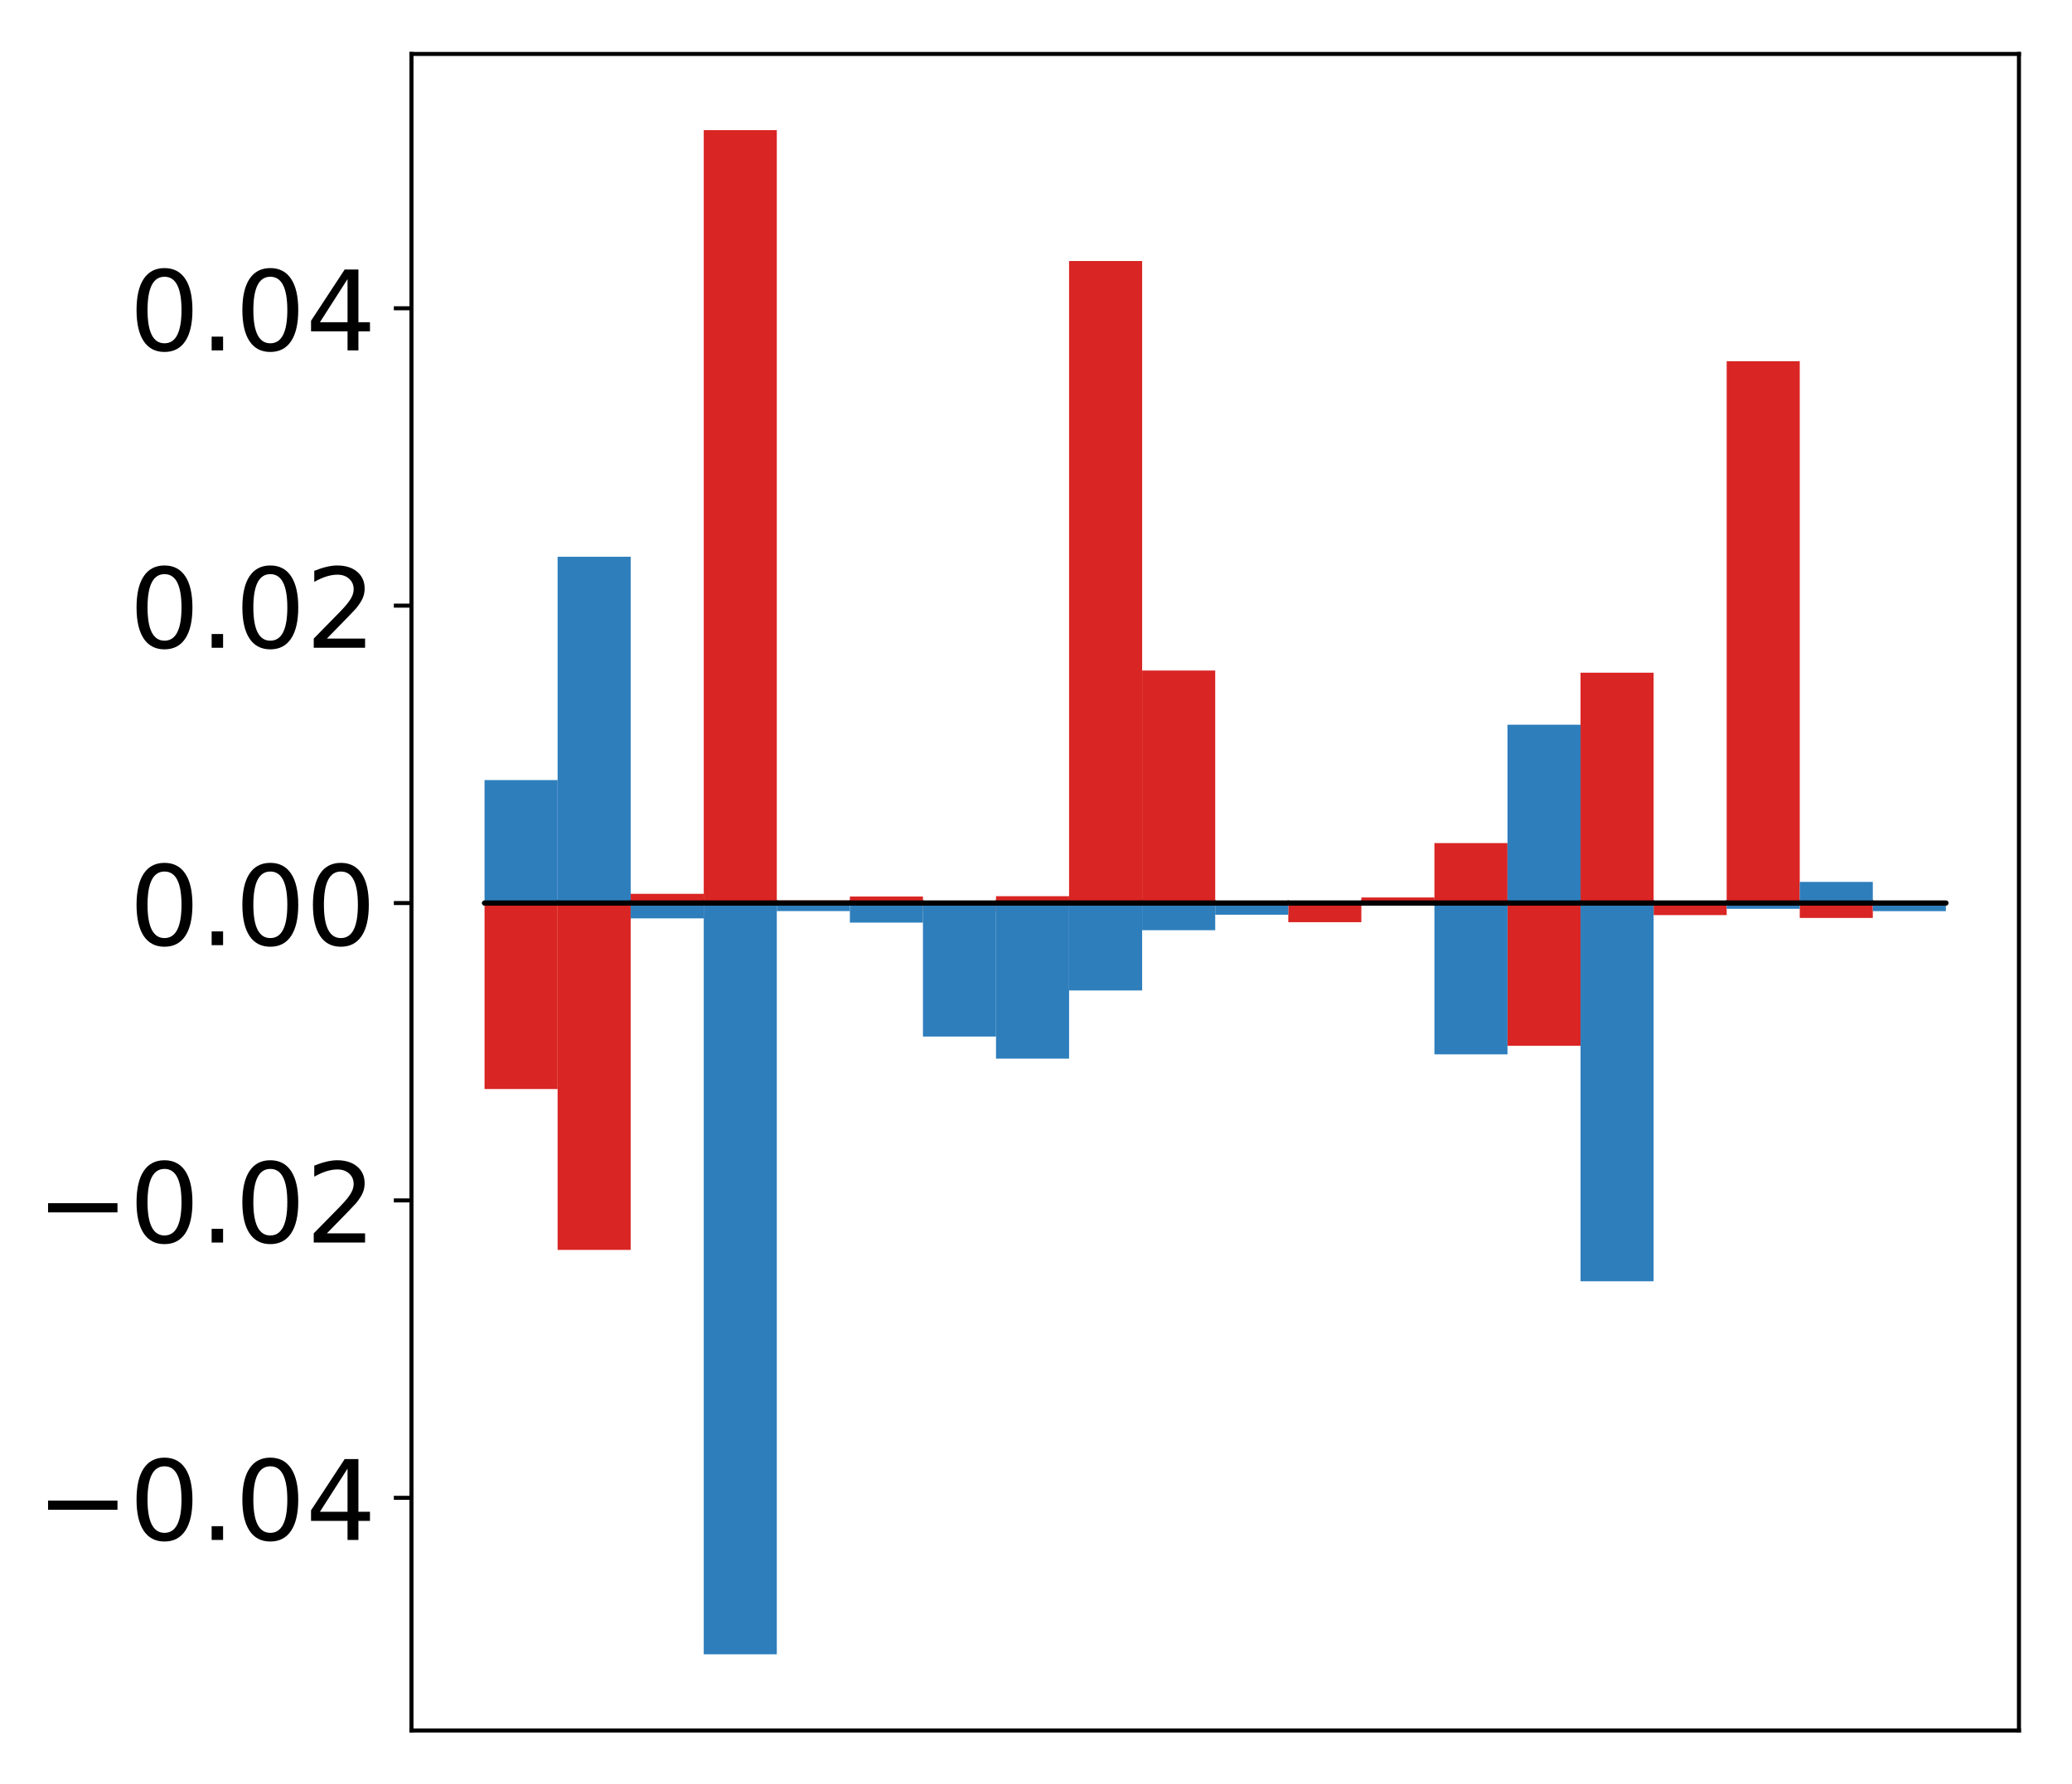 <?xml version="1.0" encoding="utf-8" standalone="no"?>
<!DOCTYPE svg PUBLIC "-//W3C//DTD SVG 1.1//EN"
  "http://www.w3.org/Graphics/SVG/1.1/DTD/svg11.dtd">
<!-- Created with matplotlib (http://matplotlib.org/) -->
<svg height="354pt" version="1.1" viewBox="0 0 411 354" width="411pt" xmlns="http://www.w3.org/2000/svg" xmlns:xlink="http://www.w3.org/1999/xlink">
 <defs>
  <style type="text/css">
*{stroke-linecap:butt;stroke-linejoin:round;}
  </style>
 </defs>
 <g id="figure_1">
  <g id="patch_1">
   <path d="M -0 354.04 
L 411.177 354.04 
L 411.177 0 
L -0 0 
z
" style="fill:#ffffff;"/>
  </g>
  <g id="axes_1">
   <g id="patch_2">
    <path d="M 81.62 343.34 
L 400.477 343.34 
L 400.477 10.7 
L 81.62 10.7 
z
" style="fill:#ffffff;"/>
   </g>
   <g id="matplotlib.axis_1"/>
   <g id="matplotlib.axis_2">
    <g id="ytick_1">
     <g id="line2d_1">
      <defs>
       <path d="M 0 0 
L -3.5 0 
" id="m31a57e581f" style="stroke:#000000;stroke-width:0.8;"/>
      </defs>
      <g>
       <use style="stroke:#000000;stroke-width:0.8;" x="81.62" xlink:href="#m31a57e581f" y="297.171"/>
      </g>
     </g>
     <g id="text_1">
      <!-- −0.04 -->
      <defs>
       <path d="M 10.594 35.5 
L 73.188 35.5 
L 73.188 27.203 
L 10.594 27.203 
z
" id="DejaVuSans-2212"/>
       <path d="M 31.781 66.406 
Q 24.172 66.406 20.328 58.906 
Q 16.5 51.422 16.5 36.375 
Q 16.5 21.391 20.328 13.891 
Q 24.172 6.391 31.781 6.391 
Q 39.453 6.391 43.281 13.891 
Q 47.125 21.391 47.125 36.375 
Q 47.125 51.422 43.281 58.906 
Q 39.453 66.406 31.781 66.406 
z
M 31.781 74.219 
Q 44.047 74.219 50.516 64.516 
Q 56.984 54.828 56.984 36.375 
Q 56.984 17.969 50.516 8.266 
Q 44.047 -1.422 31.781 -1.422 
Q 19.531 -1.422 13.062 8.266 
Q 6.594 17.969 6.594 36.375 
Q 6.594 54.828 13.062 64.516 
Q 19.531 74.219 31.781 74.219 
z
" id="DejaVuSans-30"/>
       <path d="M 10.688 12.406 
L 21 12.406 
L 21 0 
L 10.688 0 
z
" id="DejaVuSans-2e"/>
       <path d="M 37.797 64.312 
L 12.891 25.391 
L 37.797 25.391 
z
M 35.203 72.906 
L 47.609 72.906 
L 47.609 25.391 
L 58.016 25.391 
L 58.016 17.188 
L 47.609 17.188 
L 47.609 0 
L 37.797 0 
L 37.797 17.188 
L 4.891 17.188 
L 4.891 26.703 
z
" id="DejaVuSans-34"/>
      </defs>
      <g transform="translate(7.2 305.53)scale(0.22 -0.22)">
       <use xlink:href="#DejaVuSans-2212"/>
       <use x="83.789" xlink:href="#DejaVuSans-30"/>
       <use x="147.412" xlink:href="#DejaVuSans-2e"/>
       <use x="179.199" xlink:href="#DejaVuSans-30"/>
       <use x="242.822" xlink:href="#DejaVuSans-34"/>
      </g>
     </g>
    </g>
    <g id="ytick_2">
     <g id="line2d_2">
      <g>
       <use style="stroke:#000000;stroke-width:0.8;" x="81.62" xlink:href="#m31a57e581f" y="238.168"/>
      </g>
     </g>
     <g id="text_2">
      <!-- −0.02 -->
      <defs>
       <path d="M 19.188 8.297 
L 53.609 8.297 
L 53.609 0 
L 7.328 0 
L 7.328 8.297 
Q 12.938 14.109 22.625 23.891 
Q 32.328 33.688 34.812 36.531 
Q 39.547 41.844 41.422 45.531 
Q 43.312 49.219 43.312 52.781 
Q 43.312 58.594 39.234 62.25 
Q 35.156 65.922 28.609 65.922 
Q 23.969 65.922 18.812 64.312 
Q 13.672 62.703 7.812 59.422 
L 7.812 69.391 
Q 13.766 71.781 18.938 73 
Q 24.125 74.219 28.422 74.219 
Q 39.75 74.219 46.484 68.547 
Q 53.219 62.891 53.219 53.422 
Q 53.219 48.922 51.531 44.891 
Q 49.859 40.875 45.406 35.406 
Q 44.188 33.984 37.641 27.219 
Q 31.109 20.453 19.188 8.297 
z
" id="DejaVuSans-32"/>
      </defs>
      <g transform="translate(7.2 246.527)scale(0.22 -0.22)">
       <use xlink:href="#DejaVuSans-2212"/>
       <use x="83.789" xlink:href="#DejaVuSans-30"/>
       <use x="147.412" xlink:href="#DejaVuSans-2e"/>
       <use x="179.199" xlink:href="#DejaVuSans-30"/>
       <use x="242.822" xlink:href="#DejaVuSans-32"/>
      </g>
     </g>
    </g>
    <g id="ytick_3">
     <g id="line2d_3">
      <g>
       <use style="stroke:#000000;stroke-width:0.8;" x="81.62" xlink:href="#m31a57e581f" y="179.165"/>
      </g>
     </g>
     <g id="text_3">
      <!-- 0.00 -->
      <g transform="translate(25.635 187.524)scale(0.22 -0.22)">
       <use xlink:href="#DejaVuSans-30"/>
       <use x="63.623" xlink:href="#DejaVuSans-2e"/>
       <use x="95.41" xlink:href="#DejaVuSans-30"/>
       <use x="159.033" xlink:href="#DejaVuSans-30"/>
      </g>
     </g>
    </g>
    <g id="ytick_4">
     <g id="line2d_4">
      <g>
       <use style="stroke:#000000;stroke-width:0.8;" x="81.62" xlink:href="#m31a57e581f" y="120.162"/>
      </g>
     </g>
     <g id="text_4">
      <!-- 0.02 -->
      <g transform="translate(25.635 128.521)scale(0.22 -0.22)">
       <use xlink:href="#DejaVuSans-30"/>
       <use x="63.623" xlink:href="#DejaVuSans-2e"/>
       <use x="95.41" xlink:href="#DejaVuSans-30"/>
       <use x="159.033" xlink:href="#DejaVuSans-32"/>
      </g>
     </g>
    </g>
    <g id="ytick_5">
     <g id="line2d_5">
      <g>
       <use style="stroke:#000000;stroke-width:0.8;" x="81.62" xlink:href="#m31a57e581f" y="61.159"/>
      </g>
     </g>
     <g id="text_5">
      <!-- 0.04 -->
      <g transform="translate(25.635 69.518)scale(0.22 -0.22)">
       <use xlink:href="#DejaVuSans-30"/>
       <use x="63.623" xlink:href="#DejaVuSans-2e"/>
       <use x="95.41" xlink:href="#DejaVuSans-30"/>
       <use x="159.033" xlink:href="#DejaVuSans-34"/>
      </g>
     </g>
    </g>
   </g>
   <g id="patch_3">
    <path clip-path="url(#p9b10aa85cf)" d="M 96.113 179.165 
L 110.607 179.165 
L 110.607 216.069 
L 96.113 216.069 
z
" style="fill:#d92523;"/>
   </g>
   <g id="patch_4">
    <path clip-path="url(#p9b10aa85cf)" d="M 110.607 179.165 
L 125.1 179.165 
L 125.1 247.986 
L 110.607 247.986 
z
" style="fill:#d92523;"/>
   </g>
   <g id="patch_5">
    <path clip-path="url(#p9b10aa85cf)" d="M 125.1 179.165 
L 139.594 179.165 
L 139.594 177.338 
L 125.1 177.338 
z
" style="fill:#d92523;"/>
   </g>
   <g id="patch_6">
    <path clip-path="url(#p9b10aa85cf)" d="M 139.594 179.165 
L 154.087 179.165 
L 154.087 25.82 
L 139.594 25.82 
z
" style="fill:#d92523;"/>
   </g>
   <g id="patch_7">
    <path clip-path="url(#p9b10aa85cf)" d="M 154.087 179.165 
L 168.581 179.165 
L 168.581 178.653 
L 154.087 178.653 
z
" style="fill:#d92523;"/>
   </g>
   <g id="patch_8">
    <path clip-path="url(#p9b10aa85cf)" d="M 168.581 179.165 
L 183.074 179.165 
L 183.074 177.869 
L 168.581 177.869 
z
" style="fill:#d92523;"/>
   </g>
   <g id="patch_9">
    <path clip-path="url(#p9b10aa85cf)" d="M 183.074 179.165 
L 197.568 179.165 
L 197.568 180.801 
L 183.074 180.801 
z
" style="fill:#d92523;"/>
   </g>
   <g id="patch_10">
    <path clip-path="url(#p9b10aa85cf)" d="M 197.568 179.165 
L 212.061 179.165 
L 212.061 177.809 
L 197.568 177.809 
z
" style="fill:#d92523;"/>
   </g>
   <g id="patch_11">
    <path clip-path="url(#p9b10aa85cf)" d="M 212.061 179.165 
L 226.555 179.165 
L 226.555 51.788 
L 212.061 51.788 
z
" style="fill:#d92523;"/>
   </g>
   <g id="patch_12">
    <path clip-path="url(#p9b10aa85cf)" d="M 226.555 179.165 
L 241.048 179.165 
L 241.048 133.035 
L 226.555 133.035 
z
" style="fill:#d92523;"/>
   </g>
   <g id="patch_13">
    <path clip-path="url(#p9b10aa85cf)" d="M 241.048 179.165 
L 255.542 179.165 
L 255.542 178.713 
L 241.048 178.713 
z
" style="fill:#d92523;"/>
   </g>
   <g id="patch_14">
    <path clip-path="url(#p9b10aa85cf)" d="M 255.542 179.165 
L 270.035 179.165 
L 270.035 182.966 
L 255.542 182.966 
z
" style="fill:#d92523;"/>
   </g>
   <g id="patch_15">
    <path clip-path="url(#p9b10aa85cf)" d="M 270.035 179.165 
L 284.529 179.165 
L 284.529 178.061 
L 270.035 178.061 
z
" style="fill:#d92523;"/>
   </g>
   <g id="patch_16">
    <path clip-path="url(#p9b10aa85cf)" d="M 284.529 179.165 
L 299.022 179.165 
L 299.022 167.272 
L 284.529 167.272 
z
" style="fill:#d92523;"/>
   </g>
   <g id="patch_17">
    <path clip-path="url(#p9b10aa85cf)" d="M 299.022 179.165 
L 313.516 179.165 
L 313.516 207.488 
L 299.022 207.488 
z
" style="fill:#d92523;"/>
   </g>
   <g id="patch_18">
    <path clip-path="url(#p9b10aa85cf)" d="M 313.516 179.165 
L 328.009 179.165 
L 328.009 133.466 
L 313.516 133.466 
z
" style="fill:#d92523;"/>
   </g>
   <g id="patch_19">
    <path clip-path="url(#p9b10aa85cf)" d="M 328.009 179.165 
L 342.503 179.165 
L 342.503 181.559 
L 328.009 181.559 
z
" style="fill:#d92523;"/>
   </g>
   <g id="patch_20">
    <path clip-path="url(#p9b10aa85cf)" d="M 342.503 179.165 
L 356.996 179.165 
L 356.996 71.668 
L 342.503 71.668 
z
" style="fill:#d92523;"/>
   </g>
   <g id="patch_21">
    <path clip-path="url(#p9b10aa85cf)" d="M 356.996 179.165 
L 371.49 179.165 
L 371.49 182.123 
L 356.996 182.123 
z
" style="fill:#d92523;"/>
   </g>
   <g id="patch_22">
    <path clip-path="url(#p9b10aa85cf)" d="M 371.49 179.165 
L 385.983 179.165 
L 385.983 179.611 
L 371.49 179.611 
z
" style="fill:#d92523;"/>
   </g>
   <g id="patch_23">
    <path clip-path="url(#p9b10aa85cf)" d="M 96.113 179.165 
L 110.607 179.165 
L 110.607 154.772 
L 96.113 154.772 
z
" style="fill:#2e7ebc;"/>
   </g>
   <g id="patch_24">
    <path clip-path="url(#p9b10aa85cf)" d="M 110.607 179.165 
L 125.1 179.165 
L 125.1 110.459 
L 110.607 110.459 
z
" style="fill:#2e7ebc;"/>
   </g>
   <g id="patch_25">
    <path clip-path="url(#p9b10aa85cf)" d="M 125.1 179.165 
L 139.594 179.165 
L 139.594 182.208 
L 125.1 182.208 
z
" style="fill:#2e7ebc;"/>
   </g>
   <g id="patch_26">
    <path clip-path="url(#p9b10aa85cf)" d="M 139.594 179.165 
L 154.087 179.165 
L 154.087 328.22 
L 139.594 328.22 
z
" style="fill:#2e7ebc;"/>
   </g>
   <g id="patch_27">
    <path clip-path="url(#p9b10aa85cf)" d="M 154.087 179.165 
L 168.581 179.165 
L 168.581 180.763 
L 154.087 180.763 
z
" style="fill:#2e7ebc;"/>
   </g>
   <g id="patch_28">
    <path clip-path="url(#p9b10aa85cf)" d="M 168.581 179.165 
L 183.074 179.165 
L 183.074 183.05 
L 168.581 183.05 
z
" style="fill:#2e7ebc;"/>
   </g>
   <g id="patch_29">
    <path clip-path="url(#p9b10aa85cf)" d="M 183.074 179.165 
L 197.568 179.165 
L 197.568 205.655 
L 183.074 205.655 
z
" style="fill:#2e7ebc;"/>
   </g>
   <g id="patch_30">
    <path clip-path="url(#p9b10aa85cf)" d="M 197.568 179.165 
L 212.061 179.165 
L 212.061 210.035 
L 197.568 210.035 
z
" style="fill:#2e7ebc;"/>
   </g>
   <g id="patch_31">
    <path clip-path="url(#p9b10aa85cf)" d="M 212.061 179.165 
L 226.555 179.165 
L 226.555 196.511 
L 212.061 196.511 
z
" style="fill:#2e7ebc;"/>
   </g>
   <g id="patch_32">
    <path clip-path="url(#p9b10aa85cf)" d="M 226.555 179.165 
L 241.048 179.165 
L 241.048 184.559 
L 226.555 184.559 
z
" style="fill:#2e7ebc;"/>
   </g>
   <g id="patch_33">
    <path clip-path="url(#p9b10aa85cf)" d="M 241.048 179.165 
L 255.542 179.165 
L 255.542 181.485 
L 241.048 181.485 
z
" style="fill:#2e7ebc;"/>
   </g>
   <g id="patch_34">
    <path clip-path="url(#p9b10aa85cf)" d="M 255.542 179.165 
L 270.035 179.165 
L 270.035 179.114 
L 255.542 179.114 
z
" style="fill:#2e7ebc;"/>
   </g>
   <g id="patch_35">
    <path clip-path="url(#p9b10aa85cf)" d="M 270.035 179.165 
L 284.529 179.165 
L 284.529 179.439 
L 270.035 179.439 
z
" style="fill:#2e7ebc;"/>
   </g>
   <g id="patch_36">
    <path clip-path="url(#p9b10aa85cf)" d="M 284.529 179.165 
L 299.022 179.165 
L 299.022 209.182 
L 284.529 209.182 
z
" style="fill:#2e7ebc;"/>
   </g>
   <g id="patch_37">
    <path clip-path="url(#p9b10aa85cf)" d="M 299.022 179.165 
L 313.516 179.165 
L 313.516 143.788 
L 299.022 143.788 
z
" style="fill:#2e7ebc;"/>
   </g>
   <g id="patch_38">
    <path clip-path="url(#p9b10aa85cf)" d="M 313.516 179.165 
L 328.009 179.165 
L 328.009 254.209 
L 313.516 254.209 
z
" style="fill:#2e7ebc;"/>
   </g>
   <g id="patch_39">
    <path clip-path="url(#p9b10aa85cf)" d="M 328.009 179.165 
L 342.503 179.165 
L 342.503 178.809 
L 328.009 178.809 
z
" style="fill:#2e7ebc;"/>
   </g>
   <g id="patch_40">
    <path clip-path="url(#p9b10aa85cf)" d="M 342.503 179.165 
L 356.996 179.165 
L 356.996 180.311 
L 342.503 180.311 
z
" style="fill:#2e7ebc;"/>
   </g>
   <g id="patch_41">
    <path clip-path="url(#p9b10aa85cf)" d="M 356.996 179.165 
L 371.49 179.165 
L 371.49 174.974 
L 356.996 174.974 
z
" style="fill:#2e7ebc;"/>
   </g>
   <g id="patch_42">
    <path clip-path="url(#p9b10aa85cf)" d="M 371.49 179.165 
L 385.983 179.165 
L 385.983 180.778 
L 371.49 180.778 
z
" style="fill:#2e7ebc;"/>
   </g>
   <g id="patch_43">
    <path d="M 81.62 343.34 
L 81.62 10.7 
" style="fill:none;stroke:#000000;stroke-linecap:square;stroke-linejoin:miter;stroke-width:0.8;"/>
   </g>
   <g id="patch_44">
    <path d="M 400.477 343.34 
L 400.477 10.7 
" style="fill:none;stroke:#000000;stroke-linecap:square;stroke-linejoin:miter;stroke-width:0.8;"/>
   </g>
   <g id="patch_45">
    <path d="M 81.62 343.34 
L 400.477 343.34 
" style="fill:none;stroke:#000000;stroke-linecap:square;stroke-linejoin:miter;stroke-width:0.8;"/>
   </g>
   <g id="patch_46">
    <path d="M 81.62 10.7 
L 400.477 10.7 
" style="fill:none;stroke:#000000;stroke-linecap:square;stroke-linejoin:miter;stroke-width:0.8;"/>
   </g>
   <g id="patch_47">
    <path clip-path="url(#p9b10aa85cf)" d="M 96.113 179.165 
L 110.607 179.165 
L 110.607 179.165 
L 96.113 179.165 
z
" style="fill:none;stroke:#000000;stroke-linejoin:miter;"/>
   </g>
   <g id="patch_48">
    <path clip-path="url(#p9b10aa85cf)" d="M 110.607 179.165 
L 125.1 179.165 
L 125.1 179.165 
L 110.607 179.165 
z
" style="fill:none;stroke:#000000;stroke-linejoin:miter;"/>
   </g>
   <g id="patch_49">
    <path clip-path="url(#p9b10aa85cf)" d="M 125.1 179.165 
L 139.594 179.165 
L 139.594 179.165 
L 125.1 179.165 
z
" style="fill:none;stroke:#000000;stroke-linejoin:miter;"/>
   </g>
   <g id="patch_50">
    <path clip-path="url(#p9b10aa85cf)" d="M 139.594 179.165 
L 154.087 179.165 
L 154.087 179.165 
L 139.594 179.165 
z
" style="fill:none;stroke:#000000;stroke-linejoin:miter;"/>
   </g>
   <g id="patch_51">
    <path clip-path="url(#p9b10aa85cf)" d="M 154.087 179.165 
L 168.581 179.165 
L 168.581 179.165 
L 154.087 179.165 
z
" style="fill:none;stroke:#000000;stroke-linejoin:miter;"/>
   </g>
   <g id="patch_52">
    <path clip-path="url(#p9b10aa85cf)" d="M 168.581 179.165 
L 183.074 179.165 
L 183.074 179.165 
L 168.581 179.165 
z
" style="fill:none;stroke:#000000;stroke-linejoin:miter;"/>
   </g>
   <g id="patch_53">
    <path clip-path="url(#p9b10aa85cf)" d="M 183.074 179.165 
L 197.568 179.165 
L 197.568 179.165 
L 183.074 179.165 
z
" style="fill:none;stroke:#000000;stroke-linejoin:miter;"/>
   </g>
   <g id="patch_54">
    <path clip-path="url(#p9b10aa85cf)" d="M 197.568 179.165 
L 212.061 179.165 
L 212.061 179.165 
L 197.568 179.165 
z
" style="fill:none;stroke:#000000;stroke-linejoin:miter;"/>
   </g>
   <g id="patch_55">
    <path clip-path="url(#p9b10aa85cf)" d="M 212.061 179.165 
L 226.555 179.165 
L 226.555 179.165 
L 212.061 179.165 
z
" style="fill:none;stroke:#000000;stroke-linejoin:miter;"/>
   </g>
   <g id="patch_56">
    <path clip-path="url(#p9b10aa85cf)" d="M 226.555 179.165 
L 241.048 179.165 
L 241.048 179.165 
L 226.555 179.165 
z
" style="fill:none;stroke:#000000;stroke-linejoin:miter;"/>
   </g>
   <g id="patch_57">
    <path clip-path="url(#p9b10aa85cf)" d="M 241.048 179.165 
L 255.542 179.165 
L 255.542 179.165 
L 241.048 179.165 
z
" style="fill:none;stroke:#000000;stroke-linejoin:miter;"/>
   </g>
   <g id="patch_58">
    <path clip-path="url(#p9b10aa85cf)" d="M 255.542 179.165 
L 270.035 179.165 
L 270.035 179.165 
L 255.542 179.165 
z
" style="fill:none;stroke:#000000;stroke-linejoin:miter;"/>
   </g>
   <g id="patch_59">
    <path clip-path="url(#p9b10aa85cf)" d="M 270.035 179.165 
L 284.529 179.165 
L 284.529 179.165 
L 270.035 179.165 
z
" style="fill:none;stroke:#000000;stroke-linejoin:miter;"/>
   </g>
   <g id="patch_60">
    <path clip-path="url(#p9b10aa85cf)" d="M 284.529 179.165 
L 299.022 179.165 
L 299.022 179.165 
L 284.529 179.165 
z
" style="fill:none;stroke:#000000;stroke-linejoin:miter;"/>
   </g>
   <g id="patch_61">
    <path clip-path="url(#p9b10aa85cf)" d="M 299.022 179.165 
L 313.516 179.165 
L 313.516 179.165 
L 299.022 179.165 
z
" style="fill:none;stroke:#000000;stroke-linejoin:miter;"/>
   </g>
   <g id="patch_62">
    <path clip-path="url(#p9b10aa85cf)" d="M 313.516 179.165 
L 328.009 179.165 
L 328.009 179.165 
L 313.516 179.165 
z
" style="fill:none;stroke:#000000;stroke-linejoin:miter;"/>
   </g>
   <g id="patch_63">
    <path clip-path="url(#p9b10aa85cf)" d="M 328.009 179.165 
L 342.503 179.165 
L 342.503 179.165 
L 328.009 179.165 
z
" style="fill:none;stroke:#000000;stroke-linejoin:miter;"/>
   </g>
   <g id="patch_64">
    <path clip-path="url(#p9b10aa85cf)" d="M 342.503 179.165 
L 356.996 179.165 
L 356.996 179.165 
L 342.503 179.165 
z
" style="fill:none;stroke:#000000;stroke-linejoin:miter;"/>
   </g>
   <g id="patch_65">
    <path clip-path="url(#p9b10aa85cf)" d="M 356.996 179.165 
L 371.49 179.165 
L 371.49 179.165 
L 356.996 179.165 
z
" style="fill:none;stroke:#000000;stroke-linejoin:miter;"/>
   </g>
   <g id="patch_66">
    <path clip-path="url(#p9b10aa85cf)" d="M 371.49 179.165 
L 385.983 179.165 
L 385.983 179.165 
L 371.49 179.165 
z
" style="fill:none;stroke:#000000;stroke-linejoin:miter;"/>
   </g>
   <g id="patch_67">
    <path clip-path="url(#p9b10aa85cf)" d="M 96.113 179.165 
L 110.607 179.165 
L 110.607 179.165 
L 96.113 179.165 
z
" style="fill:none;stroke:#000000;stroke-linejoin:miter;"/>
   </g>
   <g id="patch_68">
    <path clip-path="url(#p9b10aa85cf)" d="M 110.607 179.165 
L 125.1 179.165 
L 125.1 179.165 
L 110.607 179.165 
z
" style="fill:none;stroke:#000000;stroke-linejoin:miter;"/>
   </g>
   <g id="patch_69">
    <path clip-path="url(#p9b10aa85cf)" d="M 125.1 179.165 
L 139.594 179.165 
L 139.594 179.165 
L 125.1 179.165 
z
" style="fill:none;stroke:#000000;stroke-linejoin:miter;"/>
   </g>
   <g id="patch_70">
    <path clip-path="url(#p9b10aa85cf)" d="M 139.594 179.165 
L 154.087 179.165 
L 154.087 179.165 
L 139.594 179.165 
z
" style="fill:none;stroke:#000000;stroke-linejoin:miter;"/>
   </g>
   <g id="patch_71">
    <path clip-path="url(#p9b10aa85cf)" d="M 154.087 179.165 
L 168.581 179.165 
L 168.581 179.165 
L 154.087 179.165 
z
" style="fill:none;stroke:#000000;stroke-linejoin:miter;"/>
   </g>
   <g id="patch_72">
    <path clip-path="url(#p9b10aa85cf)" d="M 168.581 179.165 
L 183.074 179.165 
L 183.074 179.165 
L 168.581 179.165 
z
" style="fill:none;stroke:#000000;stroke-linejoin:miter;"/>
   </g>
   <g id="patch_73">
    <path clip-path="url(#p9b10aa85cf)" d="M 183.074 179.165 
L 197.568 179.165 
L 197.568 179.165 
L 183.074 179.165 
z
" style="fill:none;stroke:#000000;stroke-linejoin:miter;"/>
   </g>
   <g id="patch_74">
    <path clip-path="url(#p9b10aa85cf)" d="M 197.568 179.165 
L 212.061 179.165 
L 212.061 179.165 
L 197.568 179.165 
z
" style="fill:none;stroke:#000000;stroke-linejoin:miter;"/>
   </g>
   <g id="patch_75">
    <path clip-path="url(#p9b10aa85cf)" d="M 212.061 179.165 
L 226.555 179.165 
L 226.555 179.165 
L 212.061 179.165 
z
" style="fill:none;stroke:#000000;stroke-linejoin:miter;"/>
   </g>
   <g id="patch_76">
    <path clip-path="url(#p9b10aa85cf)" d="M 226.555 179.165 
L 241.048 179.165 
L 241.048 179.165 
L 226.555 179.165 
z
" style="fill:none;stroke:#000000;stroke-linejoin:miter;"/>
   </g>
   <g id="patch_77">
    <path clip-path="url(#p9b10aa85cf)" d="M 241.048 179.165 
L 255.542 179.165 
L 255.542 179.165 
L 241.048 179.165 
z
" style="fill:none;stroke:#000000;stroke-linejoin:miter;"/>
   </g>
   <g id="patch_78">
    <path clip-path="url(#p9b10aa85cf)" d="M 255.542 179.165 
L 270.035 179.165 
L 270.035 179.165 
L 255.542 179.165 
z
" style="fill:none;stroke:#000000;stroke-linejoin:miter;"/>
   </g>
   <g id="patch_79">
    <path clip-path="url(#p9b10aa85cf)" d="M 270.035 179.165 
L 284.529 179.165 
L 284.529 179.165 
L 270.035 179.165 
z
" style="fill:none;stroke:#000000;stroke-linejoin:miter;"/>
   </g>
   <g id="patch_80">
    <path clip-path="url(#p9b10aa85cf)" d="M 284.529 179.165 
L 299.022 179.165 
L 299.022 179.165 
L 284.529 179.165 
z
" style="fill:none;stroke:#000000;stroke-linejoin:miter;"/>
   </g>
   <g id="patch_81">
    <path clip-path="url(#p9b10aa85cf)" d="M 299.022 179.165 
L 313.516 179.165 
L 313.516 179.165 
L 299.022 179.165 
z
" style="fill:none;stroke:#000000;stroke-linejoin:miter;"/>
   </g>
   <g id="patch_82">
    <path clip-path="url(#p9b10aa85cf)" d="M 313.516 179.165 
L 328.009 179.165 
L 328.009 179.165 
L 313.516 179.165 
z
" style="fill:none;stroke:#000000;stroke-linejoin:miter;"/>
   </g>
   <g id="patch_83">
    <path clip-path="url(#p9b10aa85cf)" d="M 328.009 179.165 
L 342.503 179.165 
L 342.503 179.165 
L 328.009 179.165 
z
" style="fill:none;stroke:#000000;stroke-linejoin:miter;"/>
   </g>
   <g id="patch_84">
    <path clip-path="url(#p9b10aa85cf)" d="M 342.503 179.165 
L 356.996 179.165 
L 356.996 179.165 
L 342.503 179.165 
z
" style="fill:none;stroke:#000000;stroke-linejoin:miter;"/>
   </g>
   <g id="patch_85">
    <path clip-path="url(#p9b10aa85cf)" d="M 356.996 179.165 
L 371.49 179.165 
L 371.49 179.165 
L 356.996 179.165 
z
" style="fill:none;stroke:#000000;stroke-linejoin:miter;"/>
   </g>
   <g id="patch_86">
    <path clip-path="url(#p9b10aa85cf)" d="M 371.49 179.165 
L 385.983 179.165 
L 385.983 179.165 
L 371.49 179.165 
z
" style="fill:none;stroke:#000000;stroke-linejoin:miter;"/>
   </g>
  </g>
 </g>
 <defs>
  <clipPath id="p9b10aa85cf">
   <rect height="332.64" width="318.857" x="81.62" y="10.7"/>
  </clipPath>
 </defs>
</svg>
